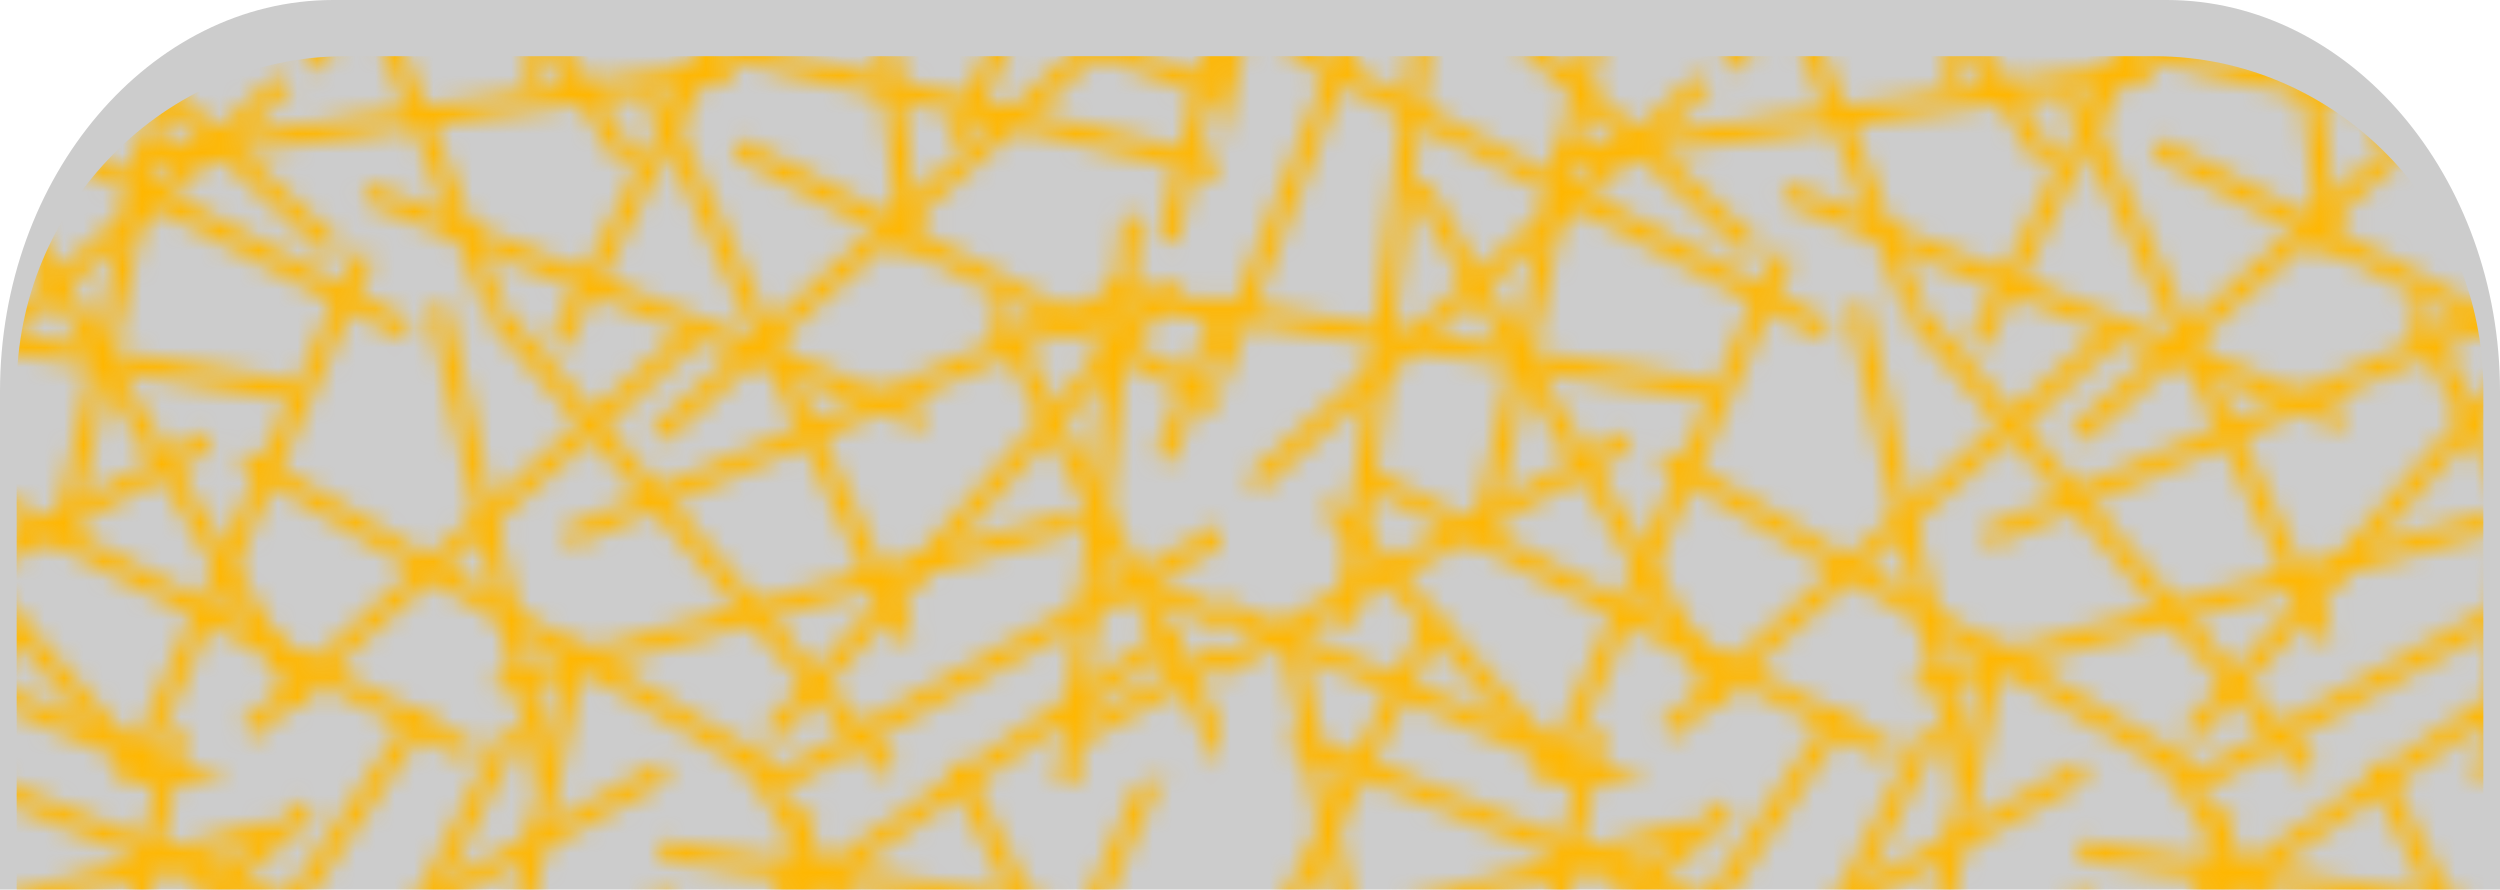 <?xml version="1.0" encoding="utf-8"?>
<!-- Generator: Adobe Illustrator 13.0.1, SVG Export Plug-In . SVG Version: 6.00 Build 14948)  -->
<!DOCTYPE svg PUBLIC "-//W3C//DTD SVG 1.1//EN" "http://www.w3.org/Graphics/SVG/1.1/DTD/svg11.dtd">
<svg version="1.1" id="Слой_1" xmlns="http://www.w3.org/2000/svg" xmlns:xlink="http://www.w3.org/1999/xlink" x="0px" y="0px"
	 width="128.59px" height="45.754px" viewBox="0 0 128.59 45.754" enable-background="new 0 0 128.59 45.754" xml:space="preserve">
<pattern  x="-521.205" y="472.377" width="72.001" height="71.999" patternUnits="userSpaceOnUse" id="Новый_образец_узора_1" viewBox="6.517 -100.346 72.001 71.999" overflow="visible">
	<g>
		<polygon fill="none" points="78.518,-28.347 6.517,-28.347 6.517,-100.346 78.518,-100.346 		"/>
		<polygon fill="#FFB700" points="32.188,-80.478 1.458,-85.194 1.614,-86.211 32.345,-81.495 		"/>
		<polygon fill="#FFB700" points="81.353,-91.759 50.622,-96.476 50.778,-97.492 81.509,-92.776 		"/>
		<polygon fill="#FFB700" points="77.567,-107.81 52.03,-90.075 51.444,-90.921 76.98,-108.655 		"/>
		<polygon fill="#FFB700" points="37.425,-51.276 9.944,-65.819 10.427,-66.729 37.907,-52.186 		"/>
		<polygon fill="#FFB700" points="81.919,-46.231 54.396,-60.694 54.874,-61.604 82.397,-47.142 		"/>
		<polygon fill="#FFB700" points="79.456,-73.484 65.327,-101.18 66.244,-101.646 80.373,-73.952 		"/>
		<polygon fill="#FFB700" points="60.144,-78.406 45.862,-50.79 44.948,-51.264 59.228,-78.879 		"/>
		<polygon fill="#FFB700" points="79.135,-89.686 66.415,-61.316 65.477,-61.737 78.194,-90.106 		"/>
		<polygon fill="#FFB700" points="35.981,-55.451 23.263,-27.081 22.323,-27.502 35.042,-55.872 		"/>
		<polygon fill="#FFB700" points="76.968,-101.769 64.248,-73.399 63.31,-73.82 76.027,-102.189 		"/>
		<polygon fill="#FFB700" points="50.663,-64.309 63.753,-36.107 62.82,-35.675 49.729,-63.875 		"/>
		<polygon fill="#FFB700" points="12.472,-43.104 32.946,-19.706 32.171,-19.028 11.696,-42.426 		"/>
		<polygon fill="#FFB700" points="42.597,-52.983 62.885,-29.423 62.105,-28.752 41.817,-52.312 		"/>
		<polygon fill="#FFB700" points="12.468,-36.718 16.411,-67.557 17.432,-67.428 13.49,-36.586 		"/>
		<polygon fill="#FFB700" points="31.292,-81.913 42.671,-52.98 41.714,-52.603 30.333,-81.536 		"/>
		<polygon fill="#FFB700" points="11.331,-77.325 34.231,-56.298 33.536,-55.54 10.634,-76.566 		"/>
		<polygon fill="#FFB700" points="17.11,-59.466 32.942,-32.709 32.058,-32.185 16.224,-58.942 		"/>
		<polygon fill="#FFB700" points="16.548,-73.818 5.062,-44.93 4.106,-45.308 15.591,-74.199 		"/>
		<polygon fill="#FFB700" points="17.019,-91.688 33.917,-65.588 33.054,-65.029 16.155,-91.127 		"/>
		<polygon fill="#FFB700" points="60.732,-71.547 89.876,-60.711 89.518,-59.747 60.374,-70.581 		"/>
		<polygon fill="#FFB700" points="10.341,-103.187 39.142,-91.477 38.755,-90.524 9.952,-102.232 		"/>
		<polygon fill="#FFB700" points="45.642,-41.522 74.147,-53.933 74.558,-52.989 46.052,-40.578 		"/>
		<polygon fill="#FFB700" points="53.091,-82.187 81.893,-70.477 81.505,-69.524 52.702,-81.232 		"/>
		<polygon fill="#FFB700" points="20.579,-78.78 38.132,-104.441 38.981,-103.859 21.429,-78.198 		"/>
		<polygon fill="#FFB700" points="49.696,-67.735 79.936,-60.514 79.697,-59.514 49.456,-66.734 		"/>
		<polygon fill="#FFB700" points="1.55,-54.176 32.216,-49.051 32.046,-48.035 1.38,-53.16 		"/>
		<polygon fill="#FFB700" points="2.245,-39.776 30.759,-27.38 30.349,-26.437 1.836,-38.831 		"/>
		<polygon fill="#FFB700" points="46.931,-93.023 73.13,-76.28 72.574,-75.414 46.376,-92.155 		"/>
		<polygon fill="#FFB700" points="35.751,-59.277 64.552,-47.568 64.165,-46.615 35.362,-58.323 		"/>
		<polygon fill="#FFB700" points="55.944,-31.246 76.686,-54.41 77.452,-53.724 56.714,-30.561 		"/>
		<polygon fill="#FFB700" points="0.401,-89.97 30.306,-98.477 30.587,-97.486 0.683,-88.979 		"/>
		<polygon fill="#FFB700" points="42.151,-33.97 72.057,-42.477 72.337,-41.486 42.433,-32.979 		"/>
		<polygon fill="#FFB700" points="22.901,-76.72 52.806,-85.227 53.087,-84.236 23.183,-75.729 		"/>
		<polygon fill="#FFB700" points="29.538,-45.619 56.23,-29.677 55.702,-28.793 29.009,-44.734 		"/>
		<polygon fill="#FFB700" points="23.593,-61.08 54.351,-65.62 54.501,-64.602 23.743,-60.061 		"/>
		<polygon fill="#FFB700" points="39.745,-53.111 46.63,-22.792 45.626,-22.564 38.741,-52.884 		"/>
		<polygon fill="#FFB700" points="63.093,-55.383 59.554,-86.272 60.577,-86.39 64.115,-55.501 		"/>
		<polygon fill="#FFB700" points="48.679,-60.032 31.972,-86.253 32.839,-86.807 49.548,-60.586 		"/>
		<polygon fill="#FFB700" points="71.255,-75.749 54.548,-101.97 55.415,-102.523 72.123,-76.303 		"/>
		<polygon fill="#FFB700" points="29.396,-75.205 43.522,-102.9 42.606,-103.367 28.478,-75.673 		"/>
		<polygon fill="#FFB700" points="3.853,-80.865 17.979,-108.561 17.063,-109.027 2.935,-81.333 		"/>
		<polygon fill="#FFB700" points="67.384,-52.656 81.665,-25.04 82.578,-25.514 68.298,-53.13 		"/>
		<polygon fill="#FFB700" points="45.954,-107.889 39.677,-77.438 40.685,-77.23 46.962,-107.681 		"/>
		<polygon fill="#FFB700" points="63.261,-82.657 34.458,-70.947 34.847,-69.995 63.647,-81.703 		"/>
		<polygon fill="#FFB700" points="71.935,-26.633 75.473,-57.522 74.449,-57.64 70.91,-26.751 		"/>
		<polygon fill="#FFB700" points="31.726,-64.156 8.522,-43.465 7.837,-44.232 31.042,-64.924 		"/>
		<polygon fill="#FFB700" points="53.011,-51.416 29.806,-30.726 29.122,-31.493 52.325,-52.185 		"/>
		<polygon fill="#FFB700" points="27.665,-45.646 0.501,-30.523 0,-31.423 27.165,-46.545 		"/>
		<polygon fill="#FFB700" points="40.747,-29.555 13.226,-44.017 13.704,-44.928 41.226,-30.466 		"/>
		<polygon fill="#FFB700" points="80.646,-41.262 53.481,-26.14 52.981,-27.039 80.146,-42.161 		"/>
		<polygon fill="#FFB700" points="51.165,-100.646 24.001,-85.523 23.501,-86.423 50.665,-101.545 		"/>
		<polygon fill="#FFB700" points="15.688,-76.843 9.716,-107.354 10.726,-107.551 16.698,-77.04 		"/>
		<polygon fill="#FFB700" points="50.921,-68.69 57.669,-99.039 58.673,-98.815 51.925,-68.467 		"/>
		<polygon fill="#FFB700" points="19.456,-41.223 26.204,-71.57 27.21,-71.347 20.462,-40.998 		"/>
		<polygon fill="#FFB700" points="18.581,-72.884 25.329,-103.232 26.335,-103.009 19.587,-72.66 		"/>
		<polygon fill="#FFB700" points="77.567,-35.811 52.03,-18.075 51.444,-18.921 76.98,-36.655 		"/>
		<polygon fill="#FFB700" points="79.456,-1.485 65.327,-29.181 66.244,-29.647 80.373,-1.952 		"/>
		<polygon fill="#FFB700" points="76.968,-28.369 64.248,0 63.31,-0.421 76.027,-28.79 		"/>
		<polygon fill="#FFB700" points="10.341,-31.187 39.142,-19.478 38.755,-18.524 9.952,-30.232 		"/>
		<polygon fill="#FFB700" points="20.579,-6.78 38.132,-32.442 38.981,-31.86 21.429,-6.198 		"/>
		<polygon fill="#FFB700" points="71.255,-3.749 54.548,-29.97 55.415,-30.523 72.123,-4.303 		"/>
		<polygon fill="#FFB700" points="29.396,-3.206 43.522,-30.901 42.606,-31.368 28.478,-3.673 		"/>
		<polygon fill="#FFB700" points="3.853,-8.865 17.979,-36.561 17.063,-37.027 2.935,-9.334 		"/>
		<polygon fill="#FFB700" points="45.954,-35.89 39.677,-5.439 40.685,-5.231 46.962,-35.682 		"/>
		<polygon fill="#FFB700" points="51.165,-28.646 24.001,-13.523 23.501,-14.423 50.665,-29.545 		"/>
		<polygon fill="#FFB700" points="15.688,-4.843 9.716,-35.354 10.726,-35.551 16.698,-5.04 		"/>
		<polygon fill="#FFB700" points="18.581,-0.885 25.329,-31.232 26.335,-31.01 19.587,-0.66 		"/>
		<polygon fill="#FFB700" points="43.581,-64.634 50.329,-94.982 51.335,-94.759 44.587,-64.41 		"/>
		<polygon fill="#FFB700" points="74.116,-66.655 50.913,-45.965 50.228,-46.731 73.432,-67.423 		"/>
		<polygon fill="#FFB700" points="32.935,-98.776 9.73,-78.085 9.046,-78.853 32.251,-99.544 		"/>
		<polygon fill="#FFB700" points="4.283,-56.463 11.634,-86.673 12.632,-86.431 5.284,-56.221 		"/>
		<polygon fill="#FFB700" points="104.188,-80.478 73.457,-85.194 73.614,-86.211 104.344,-81.495 		"/>
		<polygon fill="#FFB700" points="88.548,-73.818 77.061,-44.93 76.106,-45.308 87.591,-74.199 		"/>
		<polygon fill="#FFB700" points="73.549,-54.176 104.215,-49.051 104.045,-48.035 73.381,-53.16 		"/>
		<polygon fill="#FFB700" points="74.245,-39.776 102.76,-27.38 102.348,-26.437 73.836,-38.831 		"/>
		<polygon fill="#FFB700" points="72.401,-89.97 102.307,-98.477 102.587,-97.486 72.683,-88.979 		"/>
		<polygon fill="#FFB700" points="75.853,-80.865 89.98,-108.561 89.063,-109.027 74.935,-81.333 		"/>
		<polygon fill="#FFB700" points="99.665,-45.646 72.501,-30.523 72.001,-31.423 99.165,-46.545 		"/>
		<polygon fill="#FFB700" points="76.284,-56.463 83.634,-86.673 84.632,-86.431 77.285,-56.221 		"/>
	</g>
</pattern>
<path fill="#CCCCCC" d="M128.59,45.754V20.138C128.59,9.062,120.875,0,111.445,0h-94.3C7.716,0,0,9.062,0,20.138v25.616H128.59z"/>
<path fill="url(#Новый_образец_узора_1)" d="M127.733,20.038c0-9.43-7.611-17.146-16.916-17.146H17.775
	c-9.305,0-16.918,7.715-16.918,17.146v25.716h126.876V20.038z"/>
</svg>
